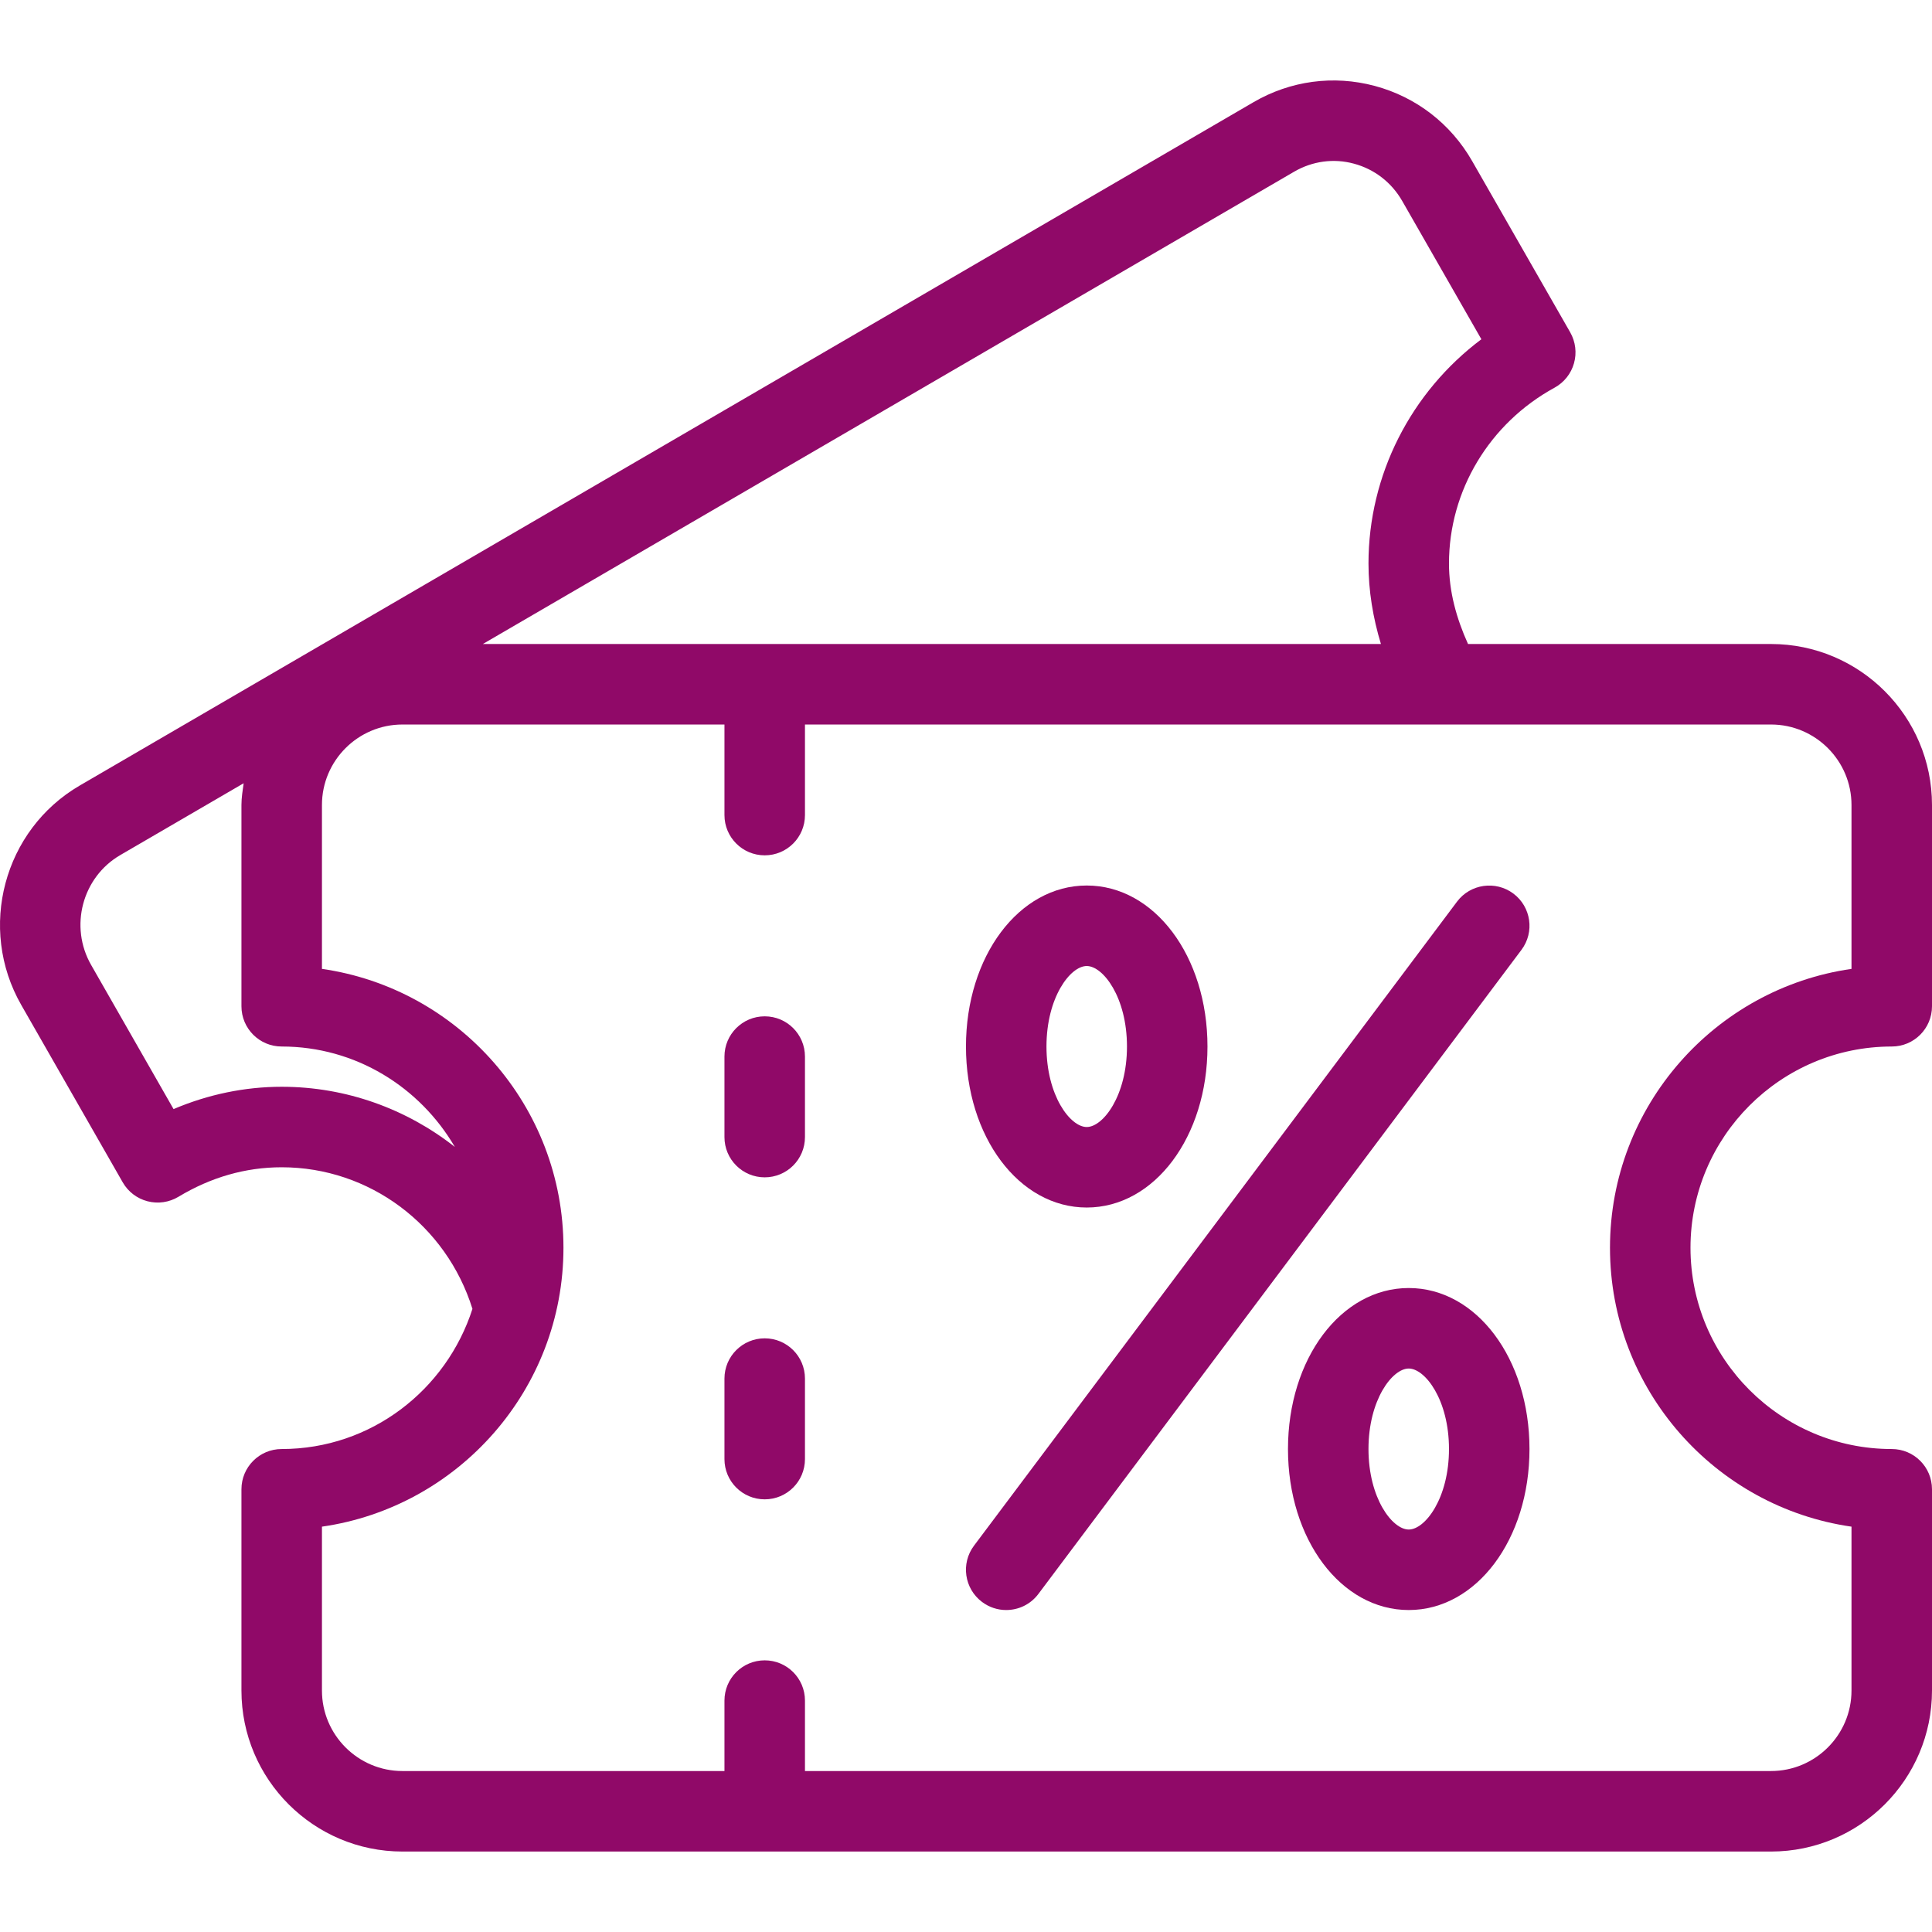<?xml version="1.0"?>
<svg xmlns="http://www.w3.org/2000/svg" xmlns:xlink="http://www.w3.org/1999/xlink" version="1.1" id="Layer_1" x="0px" y="0px" viewBox="0 0 511.984 511.984" style="enable-background:new 0 0 511.984 511.984;" xml:space="preserve" width="512px" height="512px" class=""><g><g>
	<g>
		<g>
			<path d="M501.317,277.329c5.896,0,10.667-4.771,10.667-10.667v-53.333c0-23.531-19.135-42.667-42.667-42.667h-80.288     c-3.063-6.785-5.046-13.863-5.046-21.333c0-19.313,10.719-37.167,27.979-46.594c2.51-1.375,4.375-3.708,5.146-6.469     c0.781-2.75,0.417-5.708-1-8.198l-25.99-45.396c-5.677-9.896-14.844-16.969-25.813-19.906     c-10.917-2.917-22.333-1.385-32.104,4.302L21.14,208.162c-20.188,11.75-27.135,37.854-15.5,58.167l26.875,46.979     c1.427,2.5,3.802,4.313,6.583,5.031c2.771,0.719,5.729,0.292,8.188-1.188c8.604-5.188,17.813-7.823,27.365-7.823     c23.284,0,43.624,15.34,50.548,37.53c-6.905,21.46-26.824,37.137-50.548,37.137c-5.896,0-10.667,4.771-10.667,10.667v53.333     c0,23.531,19.135,42.667,42.667,42.667h362.667c23.531,0,42.667-19.135,42.667-42.667v-53.333     c0-5.896-4.771-10.667-10.667-10.667c-29.406,0-53.333-23.927-53.333-53.333C447.984,301.256,471.911,277.329,501.317,277.329z      M342.942,45.506c4.823-2.813,10.49-3.594,15.844-2.135c5.448,1.458,9.99,4.979,12.813,9.906l20.969,36.625     c-18.677,14.01-29.917,35.938-29.917,59.427c0,7.234,1.191,14.406,3.298,21.333H127.955L342.942,45.506z M74.65,287.996     c-9.76,0-19.5,2.021-28.656,5.917l-21.833-38.177c-5.844-10.188-2.375-23.26,7.708-29.135l32.698-19.035     c-0.26,1.904-0.583,3.79-0.583,5.764v53.333c0,5.896,4.771,10.667,10.667,10.667c19.626,0,36.622,10.777,45.883,26.609     C107.761,293.889,91.76,287.996,74.65,287.996z M426.65,330.662c0,37.552,27.865,68.719,64,73.906v43.427     c0,11.76-9.573,21.333-21.333,21.333h-256v-18.667c0-5.896-4.771-10.667-10.667-10.667c-5.896,0-10.667,4.771-10.667,10.667     v18.667H106.65c-11.76,0-21.333-9.573-21.333-21.333v-43.427c36.135-5.188,64-36.354,64-73.906s-27.865-68.719-64-73.906v-43.427     c0-11.76,9.573-21.333,21.333-21.333h85.333v24c0,5.896,4.771,10.667,10.667,10.667c5.896,0,10.667-4.771,10.667-10.667v-24h256     c11.76,0,21.333,9.573,21.333,21.333v43.427C454.515,261.943,426.65,293.11,426.65,330.662z" data-original="#000000" class="active-path" data-old_color="#900968" fill="#900968"/>
			<path d="M202.65,269.329c-5.896,0-10.667,4.771-10.667,10.667v21.333c0,5.896,4.771,10.667,10.667,10.667     c5.896,0,10.667-4.771,10.667-10.667v-21.333C213.317,274.1,208.546,269.329,202.65,269.329z" data-original="#000000" class="active-path" data-old_color="#900968" fill="#900968"/>
			<path d="M202.65,354.662c-5.896,0-10.667,4.771-10.667,10.667v21.333c0,5.896,4.771,10.667,10.667,10.667     c5.896,0,10.667-4.771,10.667-10.667v-21.333C213.317,359.433,208.546,354.662,202.65,354.662z" data-original="#000000" class="active-path" data-old_color="#900968" fill="#900968"/>
			<path d="M401.046,236.798c-4.698-3.51-11.396-2.573-14.927,2.135l-128,170.667c-3.542,4.708-2.583,11.396,2.135,14.927     c1.917,1.438,4.156,2.135,6.385,2.135c3.25,0,6.448-1.469,8.542-4.271l128-170.667     C406.723,247.016,405.765,240.329,401.046,236.798z" data-original="#000000" class="active-path" data-old_color="#900968" fill="#900968"/>
			<path d="M287.984,319.996c17.948,0,32-18.74,32-42.667c0-23.927-14.052-42.667-32-42.667s-32,18.74-32,42.667     C255.984,301.256,270.036,319.996,287.984,319.996z M287.984,255.996c4.354,0,10.667,8.313,10.667,21.333     c0,13.021-6.313,21.333-10.667,21.333s-10.667-8.313-10.667-21.333C277.317,264.308,283.63,255.996,287.984,255.996z" data-original="#000000" class="active-path" data-old_color="#900968" fill="#900968"/>
			<path d="M373.317,341.329c-17.948,0-32,18.74-32,42.667s14.052,42.667,32,42.667s32-18.74,32-42.667     S391.265,341.329,373.317,341.329z M373.317,405.329c-4.354,0-10.667-8.313-10.667-21.333s6.313-21.333,10.667-21.333     s10.667,8.313,10.667,21.333S377.671,405.329,373.317,405.329z" data-original="#000000" class="active-path" data-old_color="#900968" fill="#900968"/>
		</g>
	</g>
</g></g> </svg>

